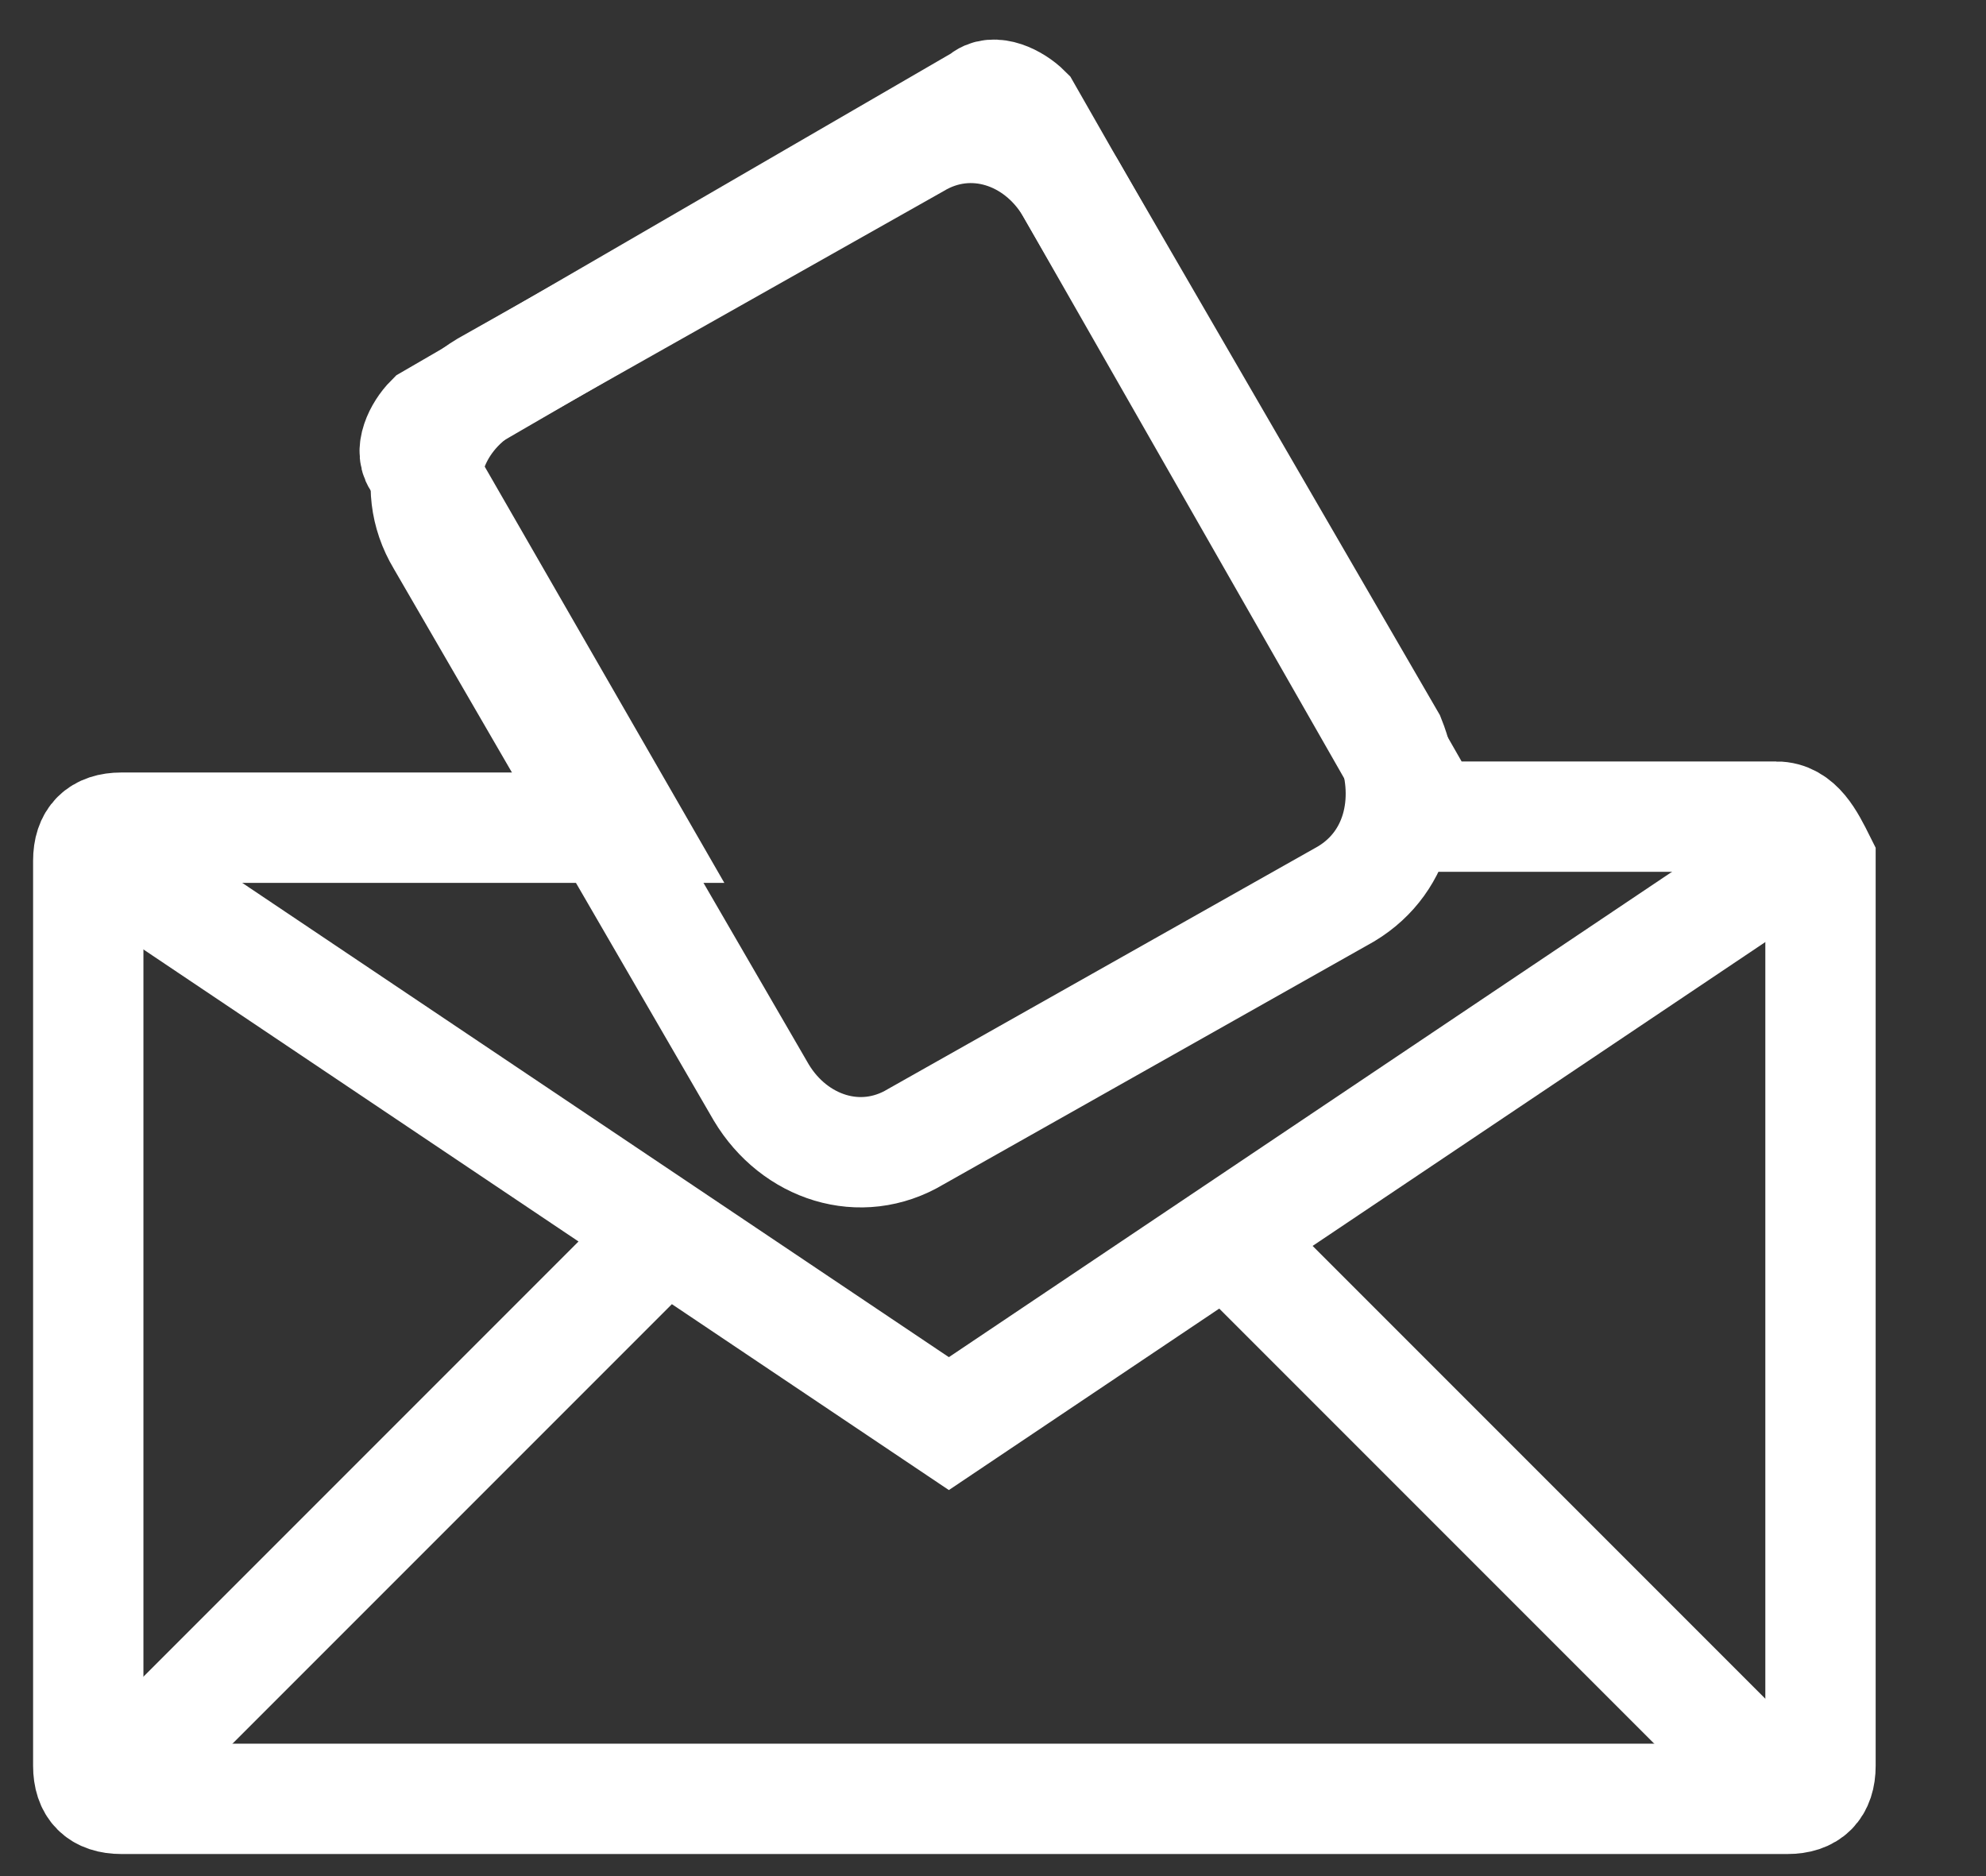 <svg id="Layer_1" xmlns="http://www.w3.org/2000/svg" viewBox="-296 388 18 17"><rect x="-296" y="388" width="18" height="17" fill="#333333" stroke="none"/><style>.st0{fill:none;stroke:#FFFFFF;stroke-miterlimit:10;}</style><title>Fill 2</title><path class="st0" d="M-295 395.8l7.6 5.1 7.6-5.1M-295 404.2l5-5M-285 399.1l5.1 5.1"/><path class="st0" d="M-279.9 395.4h-3.2v-.1l-3.6-6.3c-.1-.1-.3-.2-.4-.1l-5 2.9c-.1.1-.2.3-.1.4l1.9 3.3h-4.6c-.2 0-.3.1-.3.3v8.2c0 .2.1.3.3.3h15.1c.2 0 .3-.1.3-.3v-8.2c-.1-.2-.2-.4-.4-.4z"/><path class="st0" d="M-283.8 396.1l-3.9 2.2c-.5.3-1.1.1-1.4-.4l-2.9-5c-.3-.5-.1-1.1.4-1.4l3.9-2.2c.5-.3 1.1-.1 1.4.4l2.9 5c.2.5.1 1.1-.4 1.4z"/></svg>